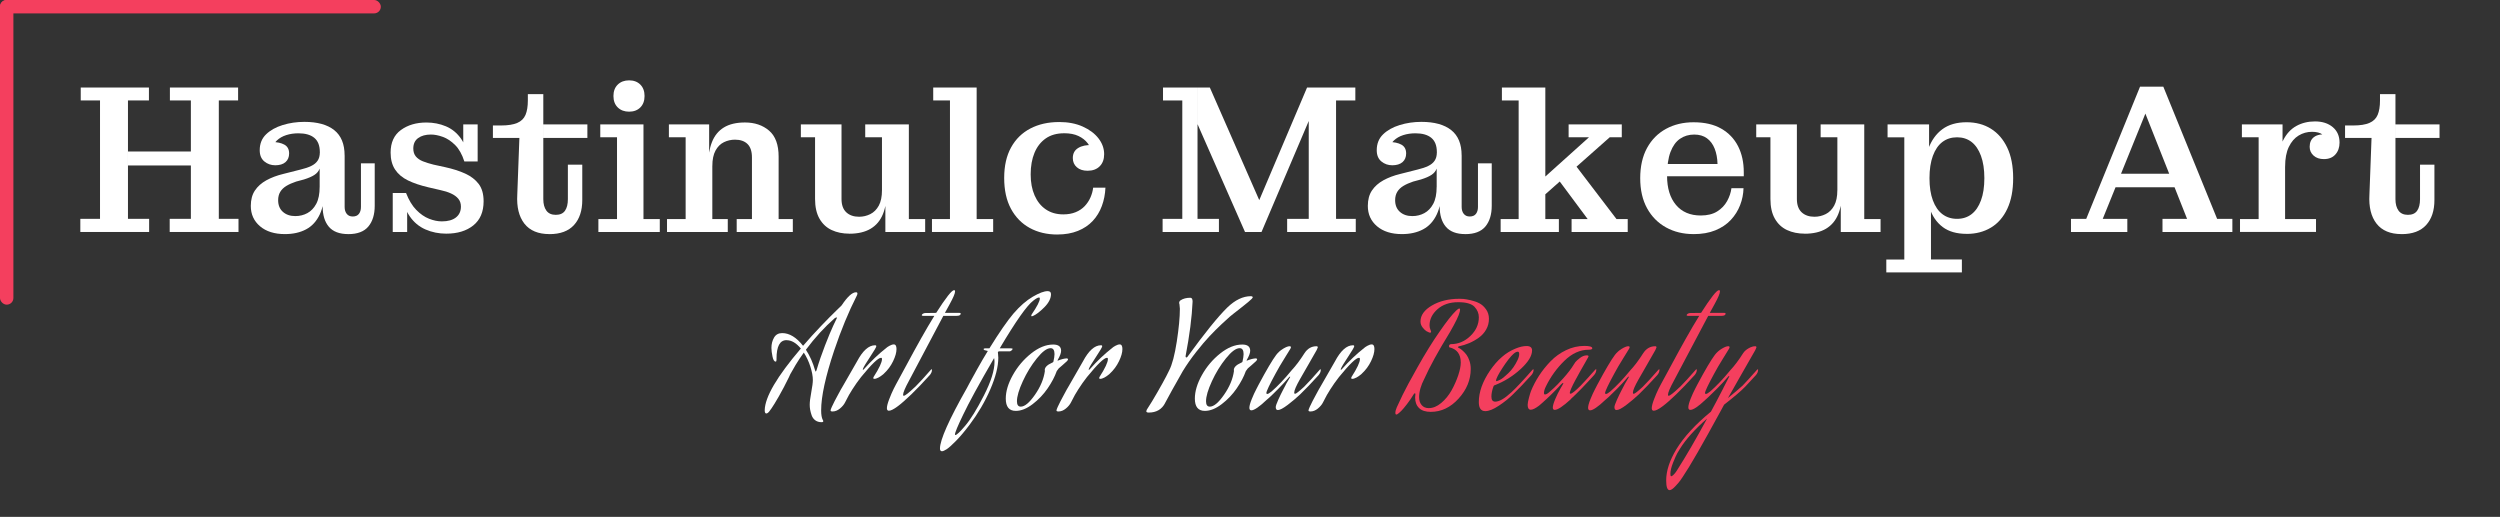 <?xml version="1.0" encoding="UTF-8"?><svg id="Layer_1" xmlns="http://www.w3.org/2000/svg" viewBox="0 0 993.09 205.32"><rect x="0" y="0" width="993.09" height="205.32" fill="#333333" stroke="none"/><defs><style>.cls-1{fill:#fff;}.cls-2{fill:#f43f5e;}</style></defs><path class="cls-1" d="M31.91,92.15v-5.22h7.82v-47.03h-7.66v-5.13h27.09v5.13h-8.33v47.03h8.41v5.22h-27.34ZM50.84,65.73v-5.55h24.99v5.55h-24.99ZM67.41,92.15v-5.22h8.41v-47.03h-8.33v-5.13h27.09v5.13h-7.66v47.03h7.82v5.22h-27.34Z"/><path class="cls-1" d="M113.18,92.99c-4.15,0-7.45-1.04-9.89-3.11-2.44-2.07-3.66-4.77-3.66-8.08,0-2.47.55-4.51,1.64-6.14,1.09-1.63,2.61-2.97,4.54-4.04,1.94-1.06,4.16-1.91,6.69-2.52l6.98-1.77c1.63-.39,3-.85,4.12-1.39,1.12-.53,1.98-1.23,2.57-2.1.59-.87.88-1.98.88-3.32l.34,6.48h-.42c-.39,1.01-1.08,1.84-2.06,2.48-.98.65-2.37,1.25-4.16,1.81l-3.11.84c-1.51.5-2.81,1.08-3.87,1.72-1.07.65-1.88,1.43-2.44,2.36-.56.93-.84,2.03-.84,3.32,0,1.96.63,3.51,1.89,4.63,1.26,1.12,2.9,1.68,4.92,1.68,1.74,0,3.34-.39,4.8-1.18,1.46-.79,2.64-2.02,3.53-3.7.9-1.68,1.35-3.93,1.35-6.73l1.94.59c0,4.21-.63,7.66-1.89,10.35-1.26,2.69-3.07,4.67-5.43,5.93-2.36,1.26-5.16,1.89-8.41,1.89ZM109.31,65.65c-1.63,0-3.06-.5-4.29-1.51-1.23-1.01-1.85-2.5-1.85-4.46,0-2.58.84-4.68,2.52-6.31,1.68-1.63,3.88-2.86,6.6-3.7,2.72-.84,5.6-1.26,8.62-1.26,5.16,0,9.11,1.09,11.86,3.28,2.75,2.19,4.12,5.53,4.12,10.01l-9.84-1.26c0-2.58-.73-4.47-2.19-5.68-1.46-1.21-3.56-1.81-6.31-1.81-1.74,0-3.35.24-4.84.71-1.49.48-2.73,1.19-3.74,2.15-1.01.95-1.68,2.16-2.02,3.62v-3.03c2.07,0,3.74.35,5.01,1.05,1.26.7,1.89,1.87,1.89,3.49,0,1.46-.48,2.61-1.43,3.45-.95.84-2.33,1.26-4.12,1.26ZM138.34,92.99c-3.48,0-6.04-.97-7.7-2.9-1.65-1.94-2.48-4.67-2.48-8.2v-3.7h-1.18v-11.19h-.34l.42-3.2v-3.37l9.84,1.26v20.53c0,1.12.28,2.03.84,2.73.56.7,1.35,1.05,2.36,1.05,1.12,0,1.95-.35,2.48-1.05.53-.7.8-1.61.8-2.73v-17.33h5.47v16.83c0,3.48-.84,6.23-2.52,8.25s-4.35,3.03-7.99,3.03Z"/><path class="cls-1" d="M177.29,92.82c-2.97,0-5.74-.56-8.29-1.68-2.55-1.12-4.64-2.87-6.27-5.26-1.63-2.38-2.61-5.45-2.94-9.21h1.51c1.12,2.86,2.48,5.1,4.08,6.73,1.6,1.63,3.28,2.79,5.05,3.49,1.77.7,3.46,1.05,5.09,1.05,2.41,0,4.28-.52,5.6-1.56,1.32-1.04,1.98-2.48,1.98-4.33,0-1.23-.35-2.27-1.05-3.11-.7-.84-1.67-1.54-2.9-2.1-1.23-.56-2.66-1.01-4.29-1.35l-4.71-1.09c-3.14-.73-5.83-1.64-8.08-2.73-2.24-1.09-3.95-2.54-5.13-4.33-1.18-1.79-1.77-4.04-1.77-6.73,0-3.98,1.36-6.97,4.08-8.96,2.72-1.99,6.1-2.99,10.14-2.99,2.75,0,5.33.5,7.74,1.51,2.41,1.01,4.42,2.65,6.02,4.92,1.6,2.27,2.54,5.29,2.82,9.04h-1.51c-.9-2.8-2.12-4.98-3.66-6.52-1.54-1.54-3.17-2.62-4.88-3.24-1.71-.62-3.3-.93-4.75-.93-2.08,0-3.76.46-5.05,1.39-1.29.93-1.94,2.31-1.94,4.16,0,1.29.34,2.34,1.01,3.15.67.81,1.61,1.46,2.82,1.94,1.21.48,2.59.91,4.16,1.3l4.63,1.01c3.08.67,5.76,1.53,8.03,2.57,2.27,1.04,4.05,2.41,5.34,4.12,1.29,1.71,1.94,4,1.94,6.86,0,4.21-1.36,7.4-4.08,9.59-2.72,2.19-6.3,3.28-10.73,3.28ZM156.01,92.15v-15.48h3.79l1.94,3.11v12.37h-5.72ZM185.96,64.13l-1.94-3.11v-11.61h5.72v14.72h-3.79Z"/><path class="cls-1" d="M218.27,92.99c-4.49,0-7.81-1.39-9.97-4.16-2.16-2.78-3.1-6.6-2.82-11.48l.84-22.55h-10.52v-4.96h3.28c2.69,0,4.82-.34,6.39-1.01,1.57-.67,2.66-1.74,3.28-3.2.62-1.46.93-3.37.93-5.72v-2.52h6.14v41.73c0,1.91.41,3.42,1.22,4.54.81,1.12,2.06,1.68,3.74,1.68s2.9-.55,3.66-1.64c.76-1.09,1.14-2.62,1.14-4.59v-13.71h5.72v14.05c0,4.21-1.09,7.52-3.28,9.93-2.19,2.41-5.44,3.62-9.76,3.62ZM215.83,54.79v-5.38h17.5v5.38h-17.5Z"/><path class="cls-1" d="M237.7,92.15v-5.13h7.4v-32.48h-6.65v-5.13h17.16v37.61h6.48v5.13h-24.4ZM249.9,44.36c-1.85,0-3.35-.56-4.5-1.68-1.15-1.12-1.72-2.64-1.72-4.54s.57-3.42,1.72-4.54c1.15-1.12,2.65-1.68,4.5-1.68s3.34.56,4.46,1.68c1.12,1.12,1.68,2.64,1.68,4.54s-.56,3.42-1.68,4.54c-1.12,1.12-2.61,1.68-4.46,1.68Z"/><path class="cls-1" d="M264.96,92.15v-5.13h7.4v-32.48h-6.65v-5.13h15.99v13.21l1.26-.25v24.65h6.14v5.13h-24.15ZM292.64,92.15v-5.13h6.06v-24.48c0-2.41-.59-4.19-1.77-5.34-1.18-1.15-2.83-1.72-4.96-1.72-1.57,0-3.04.34-4.42,1.01-1.38.67-2.48,1.78-3.32,3.32-.84,1.54-1.26,3.58-1.26,6.1l-1.68.08c0-3.76.5-6.93,1.51-9.51,1.01-2.58,2.59-4.53,4.75-5.85,2.16-1.32,4.95-1.98,8.37-1.98,3.87,0,7.07,1.08,9.59,3.24,2.52,2.16,3.79,5.59,3.79,10.31v24.82h5.64v5.13h-22.3Z"/><path class="cls-1" d="M337.4,92.82c-2.64,0-4.98-.48-7.02-1.43-2.05-.95-3.66-2.45-4.84-4.5-1.18-2.05-1.77-4.67-1.77-7.87v-24.48h-5.64v-5.13h16.15v29.62c0,2.36.63,4.12,1.89,5.3,1.26,1.18,2.96,1.77,5.09,1.77,1.57,0,3.06-.35,4.46-1.05,1.4-.7,2.52-1.82,3.37-3.37.84-1.54,1.26-3.58,1.26-6.1l1.94-.08c0,3.81-.52,7-1.56,9.55-1.04,2.55-2.66,4.49-4.88,5.81-2.22,1.32-5.03,1.98-8.46,1.98ZM351.7,92.15v-13.8l-1.35.25v-24.06h-6.65v-5.13h17.33v37.61h6.48v5.13h-15.82Z"/><path class="cls-1" d="M370.21,92.15v-5.13h7.15v-47.12h-6.65v-5.13h17.25v52.25h6.56v5.13h-24.31Z"/><path class="cls-1" d="M420.02,93.16c-4.15,0-7.81-.87-10.98-2.61-3.17-1.74-5.65-4.28-7.45-7.61-1.8-3.34-2.69-7.42-2.69-12.24s.91-8.81,2.73-12.12c1.82-3.31,4.38-5.82,7.66-7.53,3.28-1.71,7.08-2.57,11.4-2.57l2.02,4.46c-2.92,0-5.36.69-7.32,2.06-1.96,1.38-3.45,3.28-4.46,5.72s-1.51,5.29-1.51,8.54.52,5.99,1.56,8.37c1.04,2.38,2.52,4.24,4.46,5.55,1.94,1.32,4.25,1.98,6.94,1.98,1.85,0,3.49-.29,4.92-.88s2.62-1.39,3.58-2.4c.95-1.01,1.71-2.15,2.27-3.41.56-1.26.93-2.57,1.09-3.91h4.88c-.11,2.58-.59,5.01-1.43,7.28-.84,2.27-2.05,4.25-3.62,5.93-1.57,1.68-3.53,3-5.89,3.95-2.36.95-5.08,1.43-8.16,1.43ZM432.05,67.83c-1.8,0-3.23-.46-4.29-1.39-1.07-.93-1.6-2.15-1.6-3.66,0-1.79.71-3.13,2.15-4,1.43-.87,3.29-1.25,5.59-1.14l-.08,3.11c-.28-1.4-.87-2.69-1.77-3.87-.9-1.18-2.12-2.13-3.66-2.86-1.54-.73-3.44-1.09-5.68-1.09l-2.02-4.46c3.59,0,6.73.6,9.42,1.81,2.69,1.21,4.78,2.78,6.27,4.71,1.49,1.94,2.23,4.03,2.23,6.27,0,2.02-.59,3.62-1.77,4.8-1.18,1.18-2.78,1.77-4.8,1.77Z"/><path class="cls-1" d="M461.83,92.15v-5.22h7.82v-47.03h-7.66v-5.13h13.71v52.16h8.5v5.22h-22.38ZM494.56,92.15l-18.85-42.82v-14.56h4.88l20.53,46.78h-1.77l19.86-46.78h.67v13.29l-18.76,44.09h-6.56ZM511.3,92.15v-5.22h8.58v-52.16h18.51v5.13h-7.66v47.03h7.83v5.22h-27.26Z"/><path class="cls-1" d="M556.9,92.99c-4.15,0-7.45-1.04-9.89-3.11-2.44-2.07-3.66-4.77-3.66-8.08,0-2.47.55-4.51,1.64-6.14,1.09-1.63,2.61-2.97,4.54-4.04,1.93-1.06,4.16-1.91,6.69-2.52l6.98-1.77c1.63-.39,3-.85,4.12-1.39,1.12-.53,1.98-1.23,2.57-2.1.59-.87.88-1.98.88-3.32l.34,6.48h-.42c-.39,1.01-1.08,1.84-2.06,2.48-.98.65-2.37,1.25-4.17,1.81l-3.11.84c-1.51.5-2.8,1.08-3.87,1.72-1.07.65-1.88,1.43-2.44,2.36-.56.93-.84,2.03-.84,3.32,0,1.96.63,3.51,1.89,4.63,1.26,1.12,2.9,1.68,4.92,1.68,1.74,0,3.34-.39,4.8-1.18,1.46-.79,2.64-2.02,3.53-3.7.9-1.68,1.35-3.93,1.35-6.73l1.94.59c0,4.21-.63,7.66-1.89,10.35-1.26,2.69-3.07,4.67-5.43,5.93-2.36,1.26-5.16,1.89-8.41,1.89ZM553.03,65.65c-1.63,0-3.06-.5-4.29-1.51-1.23-1.01-1.85-2.5-1.85-4.46,0-2.58.84-4.68,2.52-6.31,1.68-1.63,3.88-2.86,6.6-3.7,2.72-.84,5.59-1.26,8.62-1.26,5.16,0,9.11,1.09,11.86,3.28,2.75,2.19,4.12,5.53,4.12,10.01l-9.84-1.26c0-2.58-.73-4.47-2.19-5.68-1.46-1.21-3.56-1.81-6.31-1.81-1.74,0-3.35.24-4.84.71-1.49.48-2.73,1.19-3.74,2.15-1.01.95-1.68,2.16-2.02,3.62v-3.03c2.07,0,3.74.35,5.01,1.05,1.26.7,1.89,1.87,1.89,3.49,0,1.46-.48,2.61-1.43,3.45-.96.84-2.33,1.26-4.12,1.26ZM582.06,92.99c-3.48,0-6.04-.97-7.7-2.9-1.66-1.94-2.48-4.67-2.48-8.2v-3.7h-1.18v-11.19h-.34l.42-3.2v-3.37l9.84,1.26v20.53c0,1.12.28,2.03.84,2.73.56.7,1.35,1.05,2.36,1.05,1.12,0,1.95-.35,2.48-1.05.53-.7.8-1.61.8-2.73v-17.33h5.47v16.83c0,3.48-.84,6.23-2.52,8.25s-4.35,3.03-7.99,3.03Z"/><path class="cls-1" d="M596.11,92.15v-5.13h7.15v-47.12h-6.65v-5.13h17.25v52.25h5.38v5.13h-23.14ZM613.02,77.93l-3.45-3.95,21.62-19.44h-8.08v-5.13h21.12v5.13h-4.8l-26.42,23.39ZM624.29,92.15v-5.13h6.39l-12.7-17.08,6.31-6.31,17.84,23.39h4.46v5.13h-22.3Z"/><path class="cls-1" d="M672.75,92.99c-4.09,0-7.74-.88-10.94-2.65-3.2-1.77-5.71-4.3-7.53-7.61-1.82-3.31-2.73-7.29-2.73-11.95s.91-8.72,2.73-12.03c1.82-3.31,4.33-5.83,7.53-7.57,3.2-1.74,6.84-2.61,10.94-2.61l.25,4.88c-2.13,0-4.01.56-5.64,1.68-1.63,1.12-2.89,2.88-3.79,5.26-.9,2.38-1.35,5.54-1.35,9.47,0,4.88,1.18,8.72,3.53,11.53,2.36,2.81,5.64,4.21,9.84,4.21,2.64,0,4.81-.53,6.52-1.6,1.71-1.06,3.03-2.44,3.96-4.12.92-1.68,1.5-3.39,1.72-5.13h4.8c-.06,2.3-.5,4.54-1.35,6.73-.84,2.19-2.08,4.15-3.7,5.89-1.63,1.74-3.67,3.11-6.14,4.12-2.47,1.01-5.36,1.51-8.67,1.51ZM657.02,70.02v-4.88h25.24l10.43,3.28v1.6h-35.67ZM682.26,65.14c-.06-2.3-.44-4.33-1.14-6.1-.7-1.77-1.73-3.14-3.07-4.12-1.35-.98-3.03-1.47-5.05-1.47l-.25-4.88c4.38,0,8.04.84,10.98,2.52,2.95,1.68,5.17,4.01,6.69,6.98,1.51,2.97,2.27,6.42,2.27,10.35l-10.43-3.28Z"/><path class="cls-1" d="M716.92,92.82c-2.64,0-4.98-.48-7.03-1.43-2.05-.95-3.66-2.45-4.84-4.5-1.18-2.05-1.77-4.67-1.77-7.87v-24.48h-5.64v-5.13h16.15v29.62c0,2.36.63,4.12,1.89,5.3,1.26,1.18,2.96,1.77,5.09,1.77,1.57,0,3.06-.35,4.46-1.05,1.4-.7,2.52-1.82,3.37-3.37.84-1.54,1.26-3.58,1.26-6.1l1.93-.08c0,3.81-.52,7-1.56,9.55-1.04,2.55-2.66,4.49-4.88,5.81-2.22,1.32-5.04,1.98-8.46,1.98ZM731.22,92.15v-13.8l-1.35.25v-24.06h-6.65v-5.13h17.33v37.61h6.48v5.13h-15.82Z"/><path class="cls-1" d="M749.31,108.22v-5.13h7.15v-48.55h-6.65v-5.13h16.49v14.72l-.93,6.31,1.68,8.58v24.06h12.28v5.13h-30.04ZM781.28,92.9c-3.98,0-7.18-.91-9.59-2.73-2.41-1.82-4.16-4.39-5.26-7.7-1.09-3.31-1.64-7.18-1.64-11.61l-.59-.17c0-4.38.6-8.23,1.81-11.57,1.21-3.34,3.06-5.93,5.55-7.78,2.5-1.85,5.71-2.78,9.63-2.78,3.7,0,6.93.86,9.67,2.57,2.75,1.71,4.91,4.21,6.48,7.49,1.57,3.28,2.36,7.33,2.36,12.16s-.77,8.81-2.31,12.12c-1.54,3.31-3.7,5.81-6.48,7.49-2.78,1.68-5.99,2.52-9.63,2.52ZM777.41,86.93c2.24,0,4.16-.62,5.76-1.85,1.6-1.23,2.85-3.06,3.74-5.47.9-2.41,1.35-5.36,1.35-8.83s-.45-6.44-1.35-8.88c-.9-2.44-2.15-4.28-3.74-5.51-1.6-1.23-3.52-1.85-5.76-1.85s-4.18.62-5.81,1.85c-1.63,1.23-2.89,3.07-3.79,5.51-.9,2.44-1.35,5.4-1.35,8.88s.45,6.42,1.35,8.83c.9,2.41,2.16,4.24,3.79,5.47,1.63,1.23,3.56,1.85,5.81,1.85Z"/><path class="cls-1" d="M822.67,92.15v-5.22h6.06l21.37-52.5h9.25l21.37,52.5h6.06v5.22h-27.76v-5.22h9.76l-18.26-46.11h3.45l-18.68,46.11h9.76v5.22h-22.38ZM838.41,74.4v-5.38h27.68v5.38h-27.68Z"/><path class="cls-1" d="M889.81,92.15v-5.13h7.4v-32.48h-6.65v-5.13h16.15v14.72l1.01-.17v23.05h12.28v5.13h-30.2ZM904.87,66.15c.06-4.32.74-7.78,2.06-10.39,1.32-2.61,3.07-4.51,5.26-5.72,2.19-1.21,4.65-1.81,7.4-1.81,2.92,0,5.27.76,7.07,2.27,1.79,1.51,2.69,3.56,2.69,6.14,0,1.91-.55,3.48-1.64,4.71-1.09,1.23-2.62,1.85-4.59,1.85-1.68,0-3.04-.46-4.08-1.39-1.04-.93-1.56-2.09-1.56-3.49,0-1.74.59-3.04,1.77-3.91,1.18-.87,3-1.22,5.47-1.05l-.42,3.2c-.11-1.35-.67-2.38-1.68-3.11-1.01-.73-2.41-1.09-4.21-1.09-1.91,0-3.67.49-5.3,1.47-1.63.98-2.93,2.5-3.91,4.54-.98,2.05-1.47,4.64-1.47,7.78h-2.86Z"/><path class="cls-1" d="M954.01,92.99c-4.49,0-7.81-1.39-9.97-4.16-2.16-2.78-3.1-6.6-2.82-11.48l.84-22.55h-10.52v-4.96h3.28c2.69,0,4.82-.34,6.39-1.01,1.57-.67,2.66-1.74,3.28-3.2.62-1.46.93-3.37.93-5.72v-2.52h6.14v41.73c0,1.91.41,3.42,1.22,4.54.81,1.12,2.06,1.68,3.74,1.68s2.9-.55,3.66-1.64c.76-1.09,1.14-2.62,1.14-4.59v-13.71h5.72v14.05c0,4.21-1.09,7.52-3.28,9.93-2.19,2.41-5.44,3.62-9.76,3.62ZM951.57,54.79v-5.38h17.5v5.38h-17.5Z"/><path class="cls-1" d="M312.44,135.12c-2.66,0-3.98,2.47-3.98,7.4v.39c0,.49-.11.73-.34.73-.56,0-.98-.67-1.26-2.02-.28-1.35-.42-2.49-.42-3.42,0-1.53.35-2.9,1.04-4.09.69-1.2,1.77-1.79,3.23-1.79,2.88,0,5.65,1.68,8.3,5.05,2.24-2.62,4.65-5.26,7.21-7.94,2.56-2.67,4.55-4.68,5.97-6.03l2.13-2.08c2.32-3.48,4.23-5.22,5.72-5.22.37,0,.56.17.56.5,0,.22-.08.49-.22.79-3.29,6.47-6.3,13.76-9.03,21.88-3.44,10.32-5.16,18.23-5.16,23.73,0,1.72.21,2.97.62,3.76.15.19.22.37.22.56,0,.26-.22.39-.67.39-1.01,0-1.85-.25-2.52-.76-.67-.5-1.15-1.17-1.43-1.99-.28-.82-.48-1.56-.59-2.21-.11-.65-.17-1.32-.17-1.99,0-1.12.21-2.79.62-4.99.41-2.21.62-3.81.62-4.82,0-1.5-.33-3.26-.98-5.3-.65-2.04-1.52-3.9-2.61-5.58-1.2,1.65-2.29,3.29-3.28,4.94-.99,1.65-1.69,2.86-2.1,3.65l-.56,1.23c-1.35,2.77-2.67,5.29-3.98,7.57-1.31,2.28-2.28,3.87-2.92,4.77l-.95,1.29c-.41.49-.79.73-1.12.73-.41,0-.62-.43-.62-1.29.11-5.27,4.9-13.44,14.36-24.51-1.83-2.21-3.72-3.31-5.67-3.31ZM331.68,126.31c-4.11,3.59-7.96,7.8-11.55,12.62,1.57,2.39,2.79,5.12,3.65,8.19.11.34.21.5.28.5l.28-.5c.93-3.18,2.07-6.48,3.39-9.9,1.33-3.42,2.42-6.05,3.28-7.88l1.29-2.69c.11-.22.17-.37.17-.45s-.06-.11-.17-.11l-.62.22Z"/><path class="cls-1" d="M347.33,150.49c-.3,0-.45-.11-.45-.34,0-.11.06-.26.17-.45,2.21-3.44,3.31-5.8,3.31-7.07,0-.34-.13-.5-.39-.5-1.12,0-3.76,2.54-7.91,7.63-1.23,1.57-2.38,3.2-3.45,4.88-1.07,1.68-1.8,2.97-2.22,3.87l-.67,1.29c-.45.9-1.14,1.73-2.08,2.5s-1.91,1.15-2.92,1.15c-.52,0-.79-.13-.79-.39,0-.22.16-.69.48-1.4.32-.71.7-1.5,1.15-2.36.45-.86.9-1.7,1.35-2.52s.82-1.51,1.12-2.08l.5-.84,5.89-10.26c2.28-4.3,4.67-6.45,7.18-6.45.34,0,.5.13.5.39,0,.34-.81,1.73-2.44,4.18-1.63,2.45-2.57,4.01-2.83,4.68-.08.22-.11.36-.11.39,0,.08.04.11.11.11s.21-.09.39-.28c2.8-3.18,5.78-6,8.92-8.47.19-.19.6-.46,1.23-.81.64-.35,1.2-.53,1.68-.53.71,0,1.07.62,1.07,1.85,0,1.35-.45,2.95-1.35,4.82-.9,1.87-2.11,3.52-3.65,4.94l-.22.22c-.15.11-.31.23-.48.37-.17.13-.38.29-.65.48-.26.19-.52.35-.79.48-.26.13-.54.25-.84.36-.3.11-.58.17-.84.17Z"/><path class="cls-1" d="M363.59,153.63c1.57-1.57,3.65-3.83,6.23-6.79.11-.11.21-.17.28-.17s.11.08.11.22c0,.71-.28,1.4-.84,2.08-2.77,3.07-5.22,5.63-7.35,7.68-4.49,4.34-7.46,6.51-8.92,6.51-.52,0-.79-.34-.79-1.01,0-.79.3-1.96.9-3.53.6-1.57,1.2-2.95,1.79-4.15l.9-1.74c.86-1.53,2.28-4.15,4.26-7.85,1.98-3.7,3.9-7.2,5.75-10.49,1.85-3.29,3.6-6.26,5.24-8.92h-4.43c-.37,0-.56-.09-.56-.28s.15-.37.45-.56c.3-.19.62-.28.95-.28.82,0,2.26-.02,4.32-.06,1.83-2.88,3.4-5.16,4.71-6.84,1.16-1.46,1.96-2.19,2.41-2.19.26,0,.39.17.39.5,0,.79-.71,2.47-2.13,5.05l-1.91,3.48h5.78c.34,0,.5.09.5.28,0,.6-.54.9-1.63.9h-5.27c-8.64,16.38-13.18,24.96-13.63,25.75-1.57,2.88-2.36,4.75-2.36,5.61,0,.26.09.39.28.39.52,0,2.04-1.2,4.54-3.59Z"/><path class="cls-1" d="M391.07,139.1c-.22-.11-.34-.24-.34-.39,0-.22.21-.34.62-.34h1.68c3.89-6.28,7.07-10.88,9.54-13.8,2.58-2.99,5.14-5.22,7.68-6.7,2.54-1.48,4.51-2.22,5.89-2.22.9,0,1.35.39,1.35,1.18,0,1.72-.89,3.47-2.66,5.25-1.78,1.78-3.28,2.93-4.52,3.45-.22.08-.37.11-.45.11-.15,0-.22-.09-.22-.28,0-.11.06-.26.17-.45,2.17-3.18,3.25-5.29,3.25-6.34,0-.26-.11-.39-.34-.39-.45,0-1.2.41-2.24,1.23-2.54,1.91-6.99,8.23-13.35,18.96h4.32c.52,0,.79.08.79.22,0,.19-.14.39-.42.62-.28.22-.5.34-.65.34h-3.98c-.52,0-.79.13-.79.39,0,.11.03.43.08.95.06.52.08.94.08,1.23,0,3.48-1.06,7.66-3.17,12.54-2.11,4.88-4.85,9.56-8.22,14.05-1.94,2.58-3.74,4.71-5.38,6.39-1.65,1.68-2.89,2.79-3.73,3.34-.84.54-1.47.81-1.88.81-.52,0-.79-.36-.79-1.07,0-3.44,3.57-11.46,10.71-24.06,0-.04.35-.71,1.07-2.02.71-1.31,1.75-3.19,3.11-5.64,1.36-2.45,2.74-4.8,4.12-7.04l-1.35-.34ZM395.06,143.7c0-.52-.06-1.01-.17-1.46-5.91,10.17-10.02,17.71-12.34,22.6-2.13,4.41-3.2,6.99-3.2,7.74,0,.15.06.22.17.22.52,0,1.81-1.22,3.87-3.65,2.17-2.54,4.66-6.56,7.46-12.06,2.8-5.5,4.21-9.96,4.21-13.41Z"/><path class="cls-1" d="M423.77,142.35c.34.08.5.19.5.34,0,.22-.15.49-.45.79-.41.41-1.02.95-1.82,1.63-.8.67-1.28,1.08-1.43,1.23l-.79,1.07c-.79,2.21-1.99,4.5-3.62,6.87-1.63,2.38-3.61,4.46-5.95,6.25-2.34,1.79-4.57,2.69-6.7,2.69-2.66,0-3.98-1.63-3.98-4.88,0-2.88.93-5.99,2.8-9.34,1.87-3.35,4.29-6.21,7.26-8.58,2.97-2.37,5.9-3.56,8.78-3.56,2.09,0,3.14.82,3.14,2.47,0,.9-.45,2.11-1.35,3.65-.04.04-.06.09-.06.17s.04.11.11.11c1.38-.56,2.56-.86,3.53-.9ZM418.44,143.7c.3-1.31.45-2.32.45-3.03,0-1.57-.52-2.36-1.57-2.36-1.46,0-3.27,1.35-5.44,4.04-2.17,2.69-4.03,5.72-5.58,9.09-1.55,3.37-2.33,6.02-2.33,7.96,0,1.42.5,2.13,1.51,2.13,1.57,0,3.45-1.57,5.64-4.71s3.51-6.3,3.95-9.48c-.04-.07-.06-.19-.06-.34,0-1.08.97-2.06,2.92-2.92.3-.11.47-.24.5-.39Z"/><path class="cls-1" d="M437.07,150.49c-.3,0-.45-.11-.45-.34,0-.11.06-.26.17-.45,2.21-3.44,3.31-5.8,3.31-7.07,0-.34-.13-.5-.39-.5-1.12,0-3.76,2.54-7.91,7.63-1.23,1.57-2.38,3.2-3.45,4.88-1.07,1.68-1.8,2.97-2.22,3.87l-.67,1.29c-.45.9-1.14,1.73-2.08,2.5s-1.91,1.15-2.92,1.15c-.52,0-.79-.13-.79-.39,0-.22.16-.69.48-1.4.32-.71.7-1.5,1.15-2.36.45-.86.9-1.7,1.35-2.52s.82-1.51,1.12-2.08l.5-.84,5.89-10.26c2.28-4.3,4.67-6.45,7.18-6.45.34,0,.5.13.5.39,0,.34-.81,1.73-2.44,4.18-1.63,2.45-2.57,4.01-2.83,4.68-.08.22-.11.36-.11.39,0,.08.04.11.11.11s.21-.09.39-.28c2.8-3.18,5.78-6,8.92-8.47.19-.19.6-.46,1.23-.81.64-.35,1.2-.53,1.68-.53.71,0,1.07.62,1.07,1.85,0,1.35-.45,2.95-1.35,4.82-.9,1.87-2.11,3.52-3.65,4.94l-.22.22c-.15.11-.31.23-.48.37-.17.13-.38.29-.65.48-.26.19-.52.35-.79.48-.26.13-.54.25-.84.36-.3.11-.58.17-.84.17Z"/><path class="cls-1" d="M462.81,160.13c-1.31,2.5-3.48,3.76-6.51,3.76-.64,0-.95-.19-.95-.56l.22-.62c1.35-2.06,2.76-4.38,4.23-6.96,1.48-2.58,2.63-4.66,3.45-6.23l1.18-2.36c1.2-2.32,2.21-6.14,3.03-11.47.82-5.33,1.23-9.67,1.23-13.04l-.17-1.85c-.08-.15-.11-.32-.11-.5,0-.41.19-.75.56-1.01,1.01-.67,2.3-1.01,3.87-1.01.6,0,.9.5.9,1.51-.26,6.17-1.2,13.42-2.8,21.76.04.3.15.45.34.45.11,0,.24-.07.39-.22,6.84-9.42,12.13-15.97,15.87-19.63,3.1-2.99,6.23-4.49,9.37-4.49.49.04.73.19.73.45,0,.11-.15.33-.45.65-.3.32-.76.73-1.37,1.23-.62.5-1.21.98-1.77,1.43-.56.45-1.28,1.02-2.16,1.71-.88.69-1.56,1.22-2.05,1.6-.34.26-.78.62-1.32,1.07-.54.45-1.64,1.45-3.28,3-1.65,1.55-3.24,3.15-4.8,4.8-1.55,1.65-3.32,3.73-5.3,6.25-1.98,2.52-3.74,5.04-5.27,7.54-3.4,5.98-5.76,10.23-7.07,12.73Z"/><path class="cls-1" d="M498.88,142.35c.34.08.5.19.5.34,0,.22-.15.49-.45.79-.41.41-1.02.95-1.82,1.63s-1.28,1.08-1.43,1.23l-.79,1.07c-.79,2.21-1.99,4.5-3.62,6.87-1.63,2.38-3.61,4.46-5.95,6.25-2.34,1.79-4.57,2.69-6.7,2.69-2.66,0-3.98-1.63-3.98-4.88,0-2.88.93-5.99,2.8-9.34,1.87-3.35,4.29-6.21,7.26-8.58,2.97-2.37,5.9-3.56,8.78-3.56,2.09,0,3.14.82,3.14,2.47,0,.9-.45,2.11-1.35,3.65-.04.04-.06.09-.06.17s.04.11.11.11c1.38-.56,2.56-.86,3.53-.9ZM493.55,143.7c.3-1.31.45-2.32.45-3.03,0-1.57-.52-2.36-1.57-2.36-1.46,0-3.27,1.35-5.44,4.04-2.17,2.69-4.03,5.72-5.58,9.09-1.55,3.37-2.33,6.02-2.33,7.96,0,1.42.5,2.13,1.51,2.13,1.57,0,3.45-1.57,5.64-4.71s3.51-6.3,3.95-9.48c-.04-.07-.06-.19-.06-.34,0-1.08.97-2.06,2.92-2.92.3-.11.47-.24.5-.39Z"/><path class="cls-1" d="M510.77,152.73l1.74-2.97c0-.11-.04-.17-.11-.17s-.17.06-.28.17c-1.38,1.61-2.82,3.17-4.32,4.68s-2.63,2.63-3.42,3.34l-1.23,1.07c-2.92,2.77-4.94,4.15-6.06,4.15-.52,0-.79-.34-.79-1.01,0-.75.31-1.89.93-3.42.62-1.53,1.24-2.9,1.88-4.09l.9-1.74c3.14-5.87,5.46-9.8,6.96-11.78.75-.97,1.66-1.79,2.75-2.44,1.08-.65,1.93-.98,2.52-.98.37,0,.56.13.56.39,0,.15-.07.36-.22.62-.07.15-.84,1.39-2.3,3.73-1.46,2.34-2.64,4.35-3.53,6.03-2.47,4.52-3.7,7.12-3.7,7.8,0,.26.11.39.34.39.34,0,.92-.34,1.74-1.01,2.43-2.09,5.1-4.92,8.02-8.47,1.61-1.72,3.29-3.96,5.05-6.73,1.2-1.83,2.79-2.75,4.77-2.75.34,0,.51.15.51.45l-.45,1.07c-.52.93-1.69,2.98-3.51,6.14-1.81,3.16-2.85,4.96-3.11,5.41-1.53,2.69-2.3,4.47-2.3,5.33,0,.34.11.5.34.5.37,0,1.57-.93,3.59-2.8,1.57-1.57,3.65-3.83,6.23-6.79.11-.11.21-.17.28-.17s.11.08.11.22c0,.71-.28,1.4-.84,2.08-2.77,3.07-5.22,5.63-7.35,7.68-1.46,1.38-3.09,2.77-4.91,4.15s-3.13,2.08-3.95,2.08c-.56,0-.84-.39-.84-1.18,0-.45.34-1.42,1.01-2.92.67-1.5,1.35-2.88,2.02-4.15l1.01-1.91Z"/><path class="cls-1" d="M537.18,150.49c-.3,0-.45-.11-.45-.34,0-.11.06-.26.17-.45,2.21-3.44,3.31-5.8,3.31-7.07,0-.34-.13-.5-.39-.5-1.12,0-3.76,2.54-7.91,7.63-1.23,1.57-2.38,3.2-3.45,4.88s-1.8,2.97-2.22,3.87l-.67,1.29c-.45.9-1.14,1.73-2.08,2.5s-1.91,1.15-2.92,1.15c-.52,0-.79-.13-.79-.39,0-.22.16-.69.48-1.4.32-.71.7-1.5,1.15-2.36.45-.86.9-1.7,1.35-2.52.45-.82.82-1.51,1.12-2.08l.5-.84,5.89-10.26c2.28-4.3,4.67-6.45,7.18-6.45.34,0,.5.13.5.39,0,.34-.81,1.73-2.44,4.18-1.63,2.45-2.57,4.01-2.83,4.68-.08.22-.11.36-.11.39,0,.08.04.11.11.11s.21-.09.39-.28c2.8-3.18,5.78-6,8.92-8.47.19-.19.6-.46,1.23-.81.64-.35,1.2-.53,1.68-.53.71,0,1.07.62,1.07,1.85,0,1.35-.45,2.95-1.35,4.82-.9,1.87-2.11,3.52-3.65,4.94l-.22.22c-.15.11-.31.23-.48.37s-.38.29-.64.48c-.26.19-.52.35-.79.48-.26.13-.54.25-.84.36-.3.11-.58.17-.84.17Z"/><path class="cls-2" d="M568.37,163.61c-2.06,0-3.61-.5-4.66-1.51s-1.57-2.41-1.57-4.21l.11-1.23c0-.3-.08-.45-.22-.45l-.34.22c-.9,1.5-1.83,2.87-2.8,4.12s-1.72,2.14-2.24,2.66l-.79.73c-.52.49-.92.73-1.18.73s-.39-.22-.39-.67c0-.6.19-1.33.56-2.19.56-1.23,1.34-2.89,2.33-4.96s2.97-5.76,5.95-11.05c2.97-5.29,5.86-9.96,8.67-13.99,2.84-4.11,5.05-6.92,6.62-8.41.56-.56.99-.84,1.29-.84.19,0,.28.15.28.45,0,.08-.04.34-.11.79-.34,1.5-1.66,4.25-3.98,8.25-4.64,7.55-8,13.69-10.1,18.4-1.38,2.66-2.08,5.1-2.08,7.35,0,1.27.34,2.31,1.01,3.11.67.8,1.61,1.21,2.8,1.21,1.72,0,3.39-.69,5.02-2.08,1.63-1.38,2.98-3.05,4.07-4.99,1.08-1.94,1.96-3.93,2.64-5.95s1.01-3.72,1.01-5.1c0-3.33-1.53-5.35-4.6-6.06-.04-.15-.06-.3-.06-.45,0-.45.26-.71.79-.79,2.88,0,5.44-1.08,7.68-3.23,2.24-2.15,3.37-4.63,3.37-7.43,0-1.57-.58-2.96-1.74-4.18-1.16-1.21-3.31-1.82-6.45-1.82-3.4,0-6.15.94-8.25,2.8-2.09,1.87-3.14,4-3.14,6.39,0,.67.13,1.29.39,1.85.15.3.22.54.22.73,0,.22-.11.34-.34.34-.19,0-.36-.04-.5-.11-.26-.11-.58-.26-.95-.45-.38-.19-.87-.65-1.49-1.4-.62-.75-.93-1.57-.93-2.47,0-2.47,1.51-4.59,4.54-6.37,3.03-1.78,6.69-2.66,10.99-2.66.45,0,.96.02,1.54.06.58.04,1.52.21,2.83.5,1.31.3,2.46.7,3.45,1.21.99.5,1.88,1.3,2.66,2.38.79,1.08,1.18,2.36,1.18,3.81,0,1.53-.36,2.94-1.09,4.23-.73,1.29-1.7,2.38-2.92,3.25-1.22.88-2.49,1.6-3.81,2.16-1.33.56-2.7.99-4.12,1.29-.26.11-.39.22-.39.34,0,.08.11.17.34.28.11.08.28.17.5.28.22.11.61.41,1.15.9.54.49,1.03,1.02,1.46,1.6.43.58.81,1.38,1.15,2.38.34,1.01.5,2.08.5,3.2,0,4.3-1.6,8.22-4.8,11.75-3.2,3.53-6.89,5.3-11.08,5.3Z"/><path class="cls-2" d="M600.28,155.93c1.98-1.83,4.82-4.86,8.53-9.09.11-.11.21-.17.28-.17s.11.08.11.22c0,.71-.28,1.4-.84,2.08-2.77,3.07-5.22,5.63-7.35,7.68-1.57,1.57-3.44,3.08-5.61,4.51-2.17,1.44-3.96,2.16-5.38,2.16-1.72,0-2.58-1.2-2.58-3.59,0-3.96,1.47-8.11,4.4-12.45,2.94-4.34,6.33-7.27,10.18-8.81,1.61-.67,3.07-1.01,4.38-1.01,1.46,0,2.19.58,2.19,1.74,0,2.17-1.53,4.66-4.6,7.46-3.07,2.8-6.51,4.94-10.32,6.39-.15.04-.28.17-.39.39-.56,1.53-.84,2.9-.84,4.09,0,1.35.5,2.02,1.51,2.02,1.61,0,3.72-1.21,6.34-3.65ZM602.81,143.08c.45-.93.67-1.76.67-2.47,0-.6-.19-.9-.56-.9-.22,0-.48.07-.76.2-.28.13-.5.27-.64.42l-.28.22c-1.16,1.01-2.61,2.85-4.35,5.52-1.74,2.67-2.61,4.38-2.61,5.13,0,.15.04.22.11.22.22,0,.72-.19,1.49-.56.77-.37,1.87-1.25,3.31-2.64,1.44-1.38,2.65-3.1,3.62-5.16Z"/><path class="cls-2" d="M624.01,158.56c-3.1,2.84-5.24,4.26-6.39,4.26-.52,0-.79-.3-.79-.9,0-.75.33-1.89.98-3.42.65-1.53,1.32-2.88,1.99-4.04l1.01-1.74c.15-.26.22-.43.22-.5s-.04-.11-.11-.11c-.15,0-.43.21-.84.62-1.12,1.23-2.4,2.55-3.84,3.95-1.44,1.4-2.61,2.5-3.51,3.28l-1.29,1.12c-1.46,1.12-2.58,1.68-3.37,1.68s-1.23-.64-1.23-1.91c0-.63.18-1.61.53-2.92.36-1.31.63-2.19.81-2.64.86-2.09,1.93-4.13,3.22-6.11,1.29-1.98,2.81-3.88,4.57-5.69,1.76-1.81,3.8-3.28,6.14-4.4,2.34-1.12,4.76-1.68,7.26-1.68,2.09,0,3.14.32,3.14.95,0,.37-.47.56-1.4.56-3.44,0-6.67,1.47-9.68,4.4s-5.45,6.31-7.32,10.12c-.52,1.05-.79,1.93-.79,2.64,0,.41.13.62.39.62.45,0,1.03-.32,1.74-.95.45-.41,1.06-.95,1.82-1.63s2.01-1.96,3.73-3.87c1.72-1.91,3.08-3.68,4.09-5.33.15-.3.38-.65.7-1.07.32-.41.93-.96,1.82-1.65.9-.69,1.79-1.04,2.69-1.04.49,0,.73.13.73.39,0,.08-.06.21-.17.39-.15.3-.57,1.05-1.26,2.24-.69,1.2-1.34,2.33-1.93,3.39-.6,1.07-1.23,2.22-1.91,3.48s-1.21,2.33-1.6,3.22-.59,1.5-.59,1.79c0,.22.09.34.28.34.56,0,1.93-1.08,4.09-3.25,1.64-1.72,3.57-3.83,5.78-6.34.11-.11.21-.17.28-.17s.11.08.11.22c0,.71-.28,1.4-.84,2.08-3.67,4.08-6.77,7.27-9.31,9.59Z"/><path class="cls-2" d="M645.32,152.73l1.74-2.97c0-.11-.04-.17-.11-.17s-.17.06-.28.17c-1.38,1.61-2.82,3.17-4.32,4.68-1.5,1.51-2.64,2.63-3.42,3.34l-1.23,1.07c-2.92,2.77-4.94,4.15-6.06,4.15-.52,0-.79-.34-.79-1.01,0-.75.31-1.89.93-3.42s1.24-2.9,1.88-4.09l.9-1.74c3.14-5.87,5.46-9.8,6.96-11.78.75-.97,1.66-1.79,2.75-2.44,1.08-.65,1.93-.98,2.52-.98.37,0,.56.13.56.39,0,.15-.08.36-.22.62-.08.15-.84,1.39-2.3,3.73-1.46,2.34-2.64,4.35-3.53,6.03-2.47,4.52-3.7,7.12-3.7,7.8,0,.26.11.39.34.39.34,0,.92-.34,1.74-1.01,2.43-2.09,5.1-4.92,8.02-8.47,1.61-1.72,3.29-3.96,5.05-6.73,1.2-1.83,2.79-2.75,4.77-2.75.34,0,.5.15.5.45l-.45,1.07c-.52.93-1.69,2.98-3.51,6.14-1.81,3.16-2.85,4.96-3.11,5.41-1.53,2.69-2.3,4.47-2.3,5.33,0,.34.11.5.34.5.37,0,1.57-.93,3.59-2.8,1.57-1.57,3.65-3.83,6.23-6.79.11-.11.21-.17.28-.17s.11.08.11.22c0,.71-.28,1.4-.84,2.08-2.77,3.07-5.22,5.63-7.35,7.68-1.46,1.38-3.09,2.77-4.91,4.15-1.81,1.38-3.13,2.08-3.95,2.08-.56,0-.84-.39-.84-1.18,0-.45.34-1.42,1.01-2.92.67-1.5,1.35-2.88,2.02-4.15l1.01-1.91Z"/><path class="cls-2" d="M667.42,153.63c1.57-1.57,3.65-3.83,6.23-6.79.11-.11.21-.17.28-.17s.11.08.11.22c0,.71-.28,1.4-.84,2.08-2.77,3.07-5.22,5.63-7.35,7.68-4.49,4.34-7.46,6.51-8.92,6.51-.52,0-.79-.34-.79-1.01,0-.79.3-1.96.9-3.53.6-1.57,1.2-2.95,1.79-4.15l.9-1.74c.86-1.53,2.28-4.15,4.26-7.85,1.98-3.7,3.9-7.2,5.75-10.49,1.85-3.29,3.6-6.26,5.25-8.92h-4.43c-.37,0-.56-.09-.56-.28s.15-.37.45-.56c.3-.19.62-.28.95-.28.82,0,2.26-.02,4.32-.06,1.83-2.88,3.4-5.16,4.71-6.84,1.16-1.46,1.96-2.19,2.41-2.19.26,0,.39.17.39.5,0,.79-.71,2.47-2.13,5.05l-1.91,3.48h5.78c.34,0,.5.09.5.28,0,.6-.54.9-1.63.9h-5.27c-8.64,16.38-13.18,24.96-13.63,25.75-1.57,2.88-2.36,4.75-2.36,5.61,0,.26.09.39.28.39.52,0,2.04-1.2,4.54-3.59Z"/><path class="cls-2" d="M684.58,154.13l2.36-4.6c0-.11-.04-.17-.11-.17s-.17.06-.28.17c-1.38,1.61-2.84,3.19-4.38,4.74-1.53,1.55-2.71,2.7-3.53,3.45l-1.23,1.12c-2.8,2.66-4.79,3.98-5.95,3.98-.52,0-.79-.34-.79-1.01,0-.75.3-1.88.9-3.39.6-1.51,1.2-2.83,1.79-3.95l.9-1.74c3.14-5.87,5.46-9.8,6.96-11.78.75-.97,1.66-1.79,2.75-2.44,1.08-.65,1.93-.98,2.52-.98.37,0,.56.13.56.39,0,.15-.08.36-.22.62-.08.15-.84,1.39-2.3,3.73-1.46,2.34-2.64,4.35-3.53,6.03-2.47,4.52-3.7,7.12-3.7,7.8,0,.26.11.39.34.39.34,0,.92-.34,1.74-1.01,2.43-2.09,5.1-4.92,8.02-8.47,1.61-1.72,3.29-3.96,5.05-6.73.49-.75,1.21-1.39,2.16-1.93s1.82-.81,2.61-.81c.34,0,.5.15.5.45l-.45,1.07c-.52.93-1.69,2.98-3.51,6.14-1.81,3.16-2.83,4.95-3.06,5.36-.3.56-.98,1.77-2.05,3.62-1.07,1.85-1.82,3.17-2.27,3.95,2.36-1.91,4.3-3.55,5.83-4.94,1.64-1.72,3.57-3.83,5.78-6.34.11-.11.21-.17.28-.17s.11.08.11.22c0,.71-.28,1.4-.84,2.08-1.65,1.79-3.07,3.33-4.26,4.6-1.57,1.65-4.38,4.04-8.41,7.18l-1.46,2.69c-7.22,13.27-12.19,21.91-14.92,25.91-.26.41-.6.91-1.01,1.49-.41.58-1.08,1.36-2.02,2.36-.93.99-1.68,1.49-2.24,1.49-.9,0-1.35-1.29-1.35-3.87,0-3.81,1.37-7.96,4.09-12.45,2.95-4.82,7.52-9.78,13.69-14.86,1.23-2.24,2.88-5.37,4.94-9.37ZM667.36,178.25c-.3.45-.65,1.04-1.07,1.77-.41.73-.97,1.98-1.68,3.76-.71,1.78-1.07,3.26-1.07,4.46,0,.64.11.95.34.95.19,0,.47-.18.84-.53.38-.36.69-.72.95-1.09l.39-.56c3.7-5.8,7.72-12.71,12.06-20.75-4.86,4.26-8.45,8.26-10.77,12Z"/><rect class="cls-2" x="0" y="0" width="5.32" height="121.02" rx="2.64" ry="2.64"/><rect class="cls-2" x="0" y="0" width="151.28" height="5.32" rx="2.66" ry="2.66"/></svg>